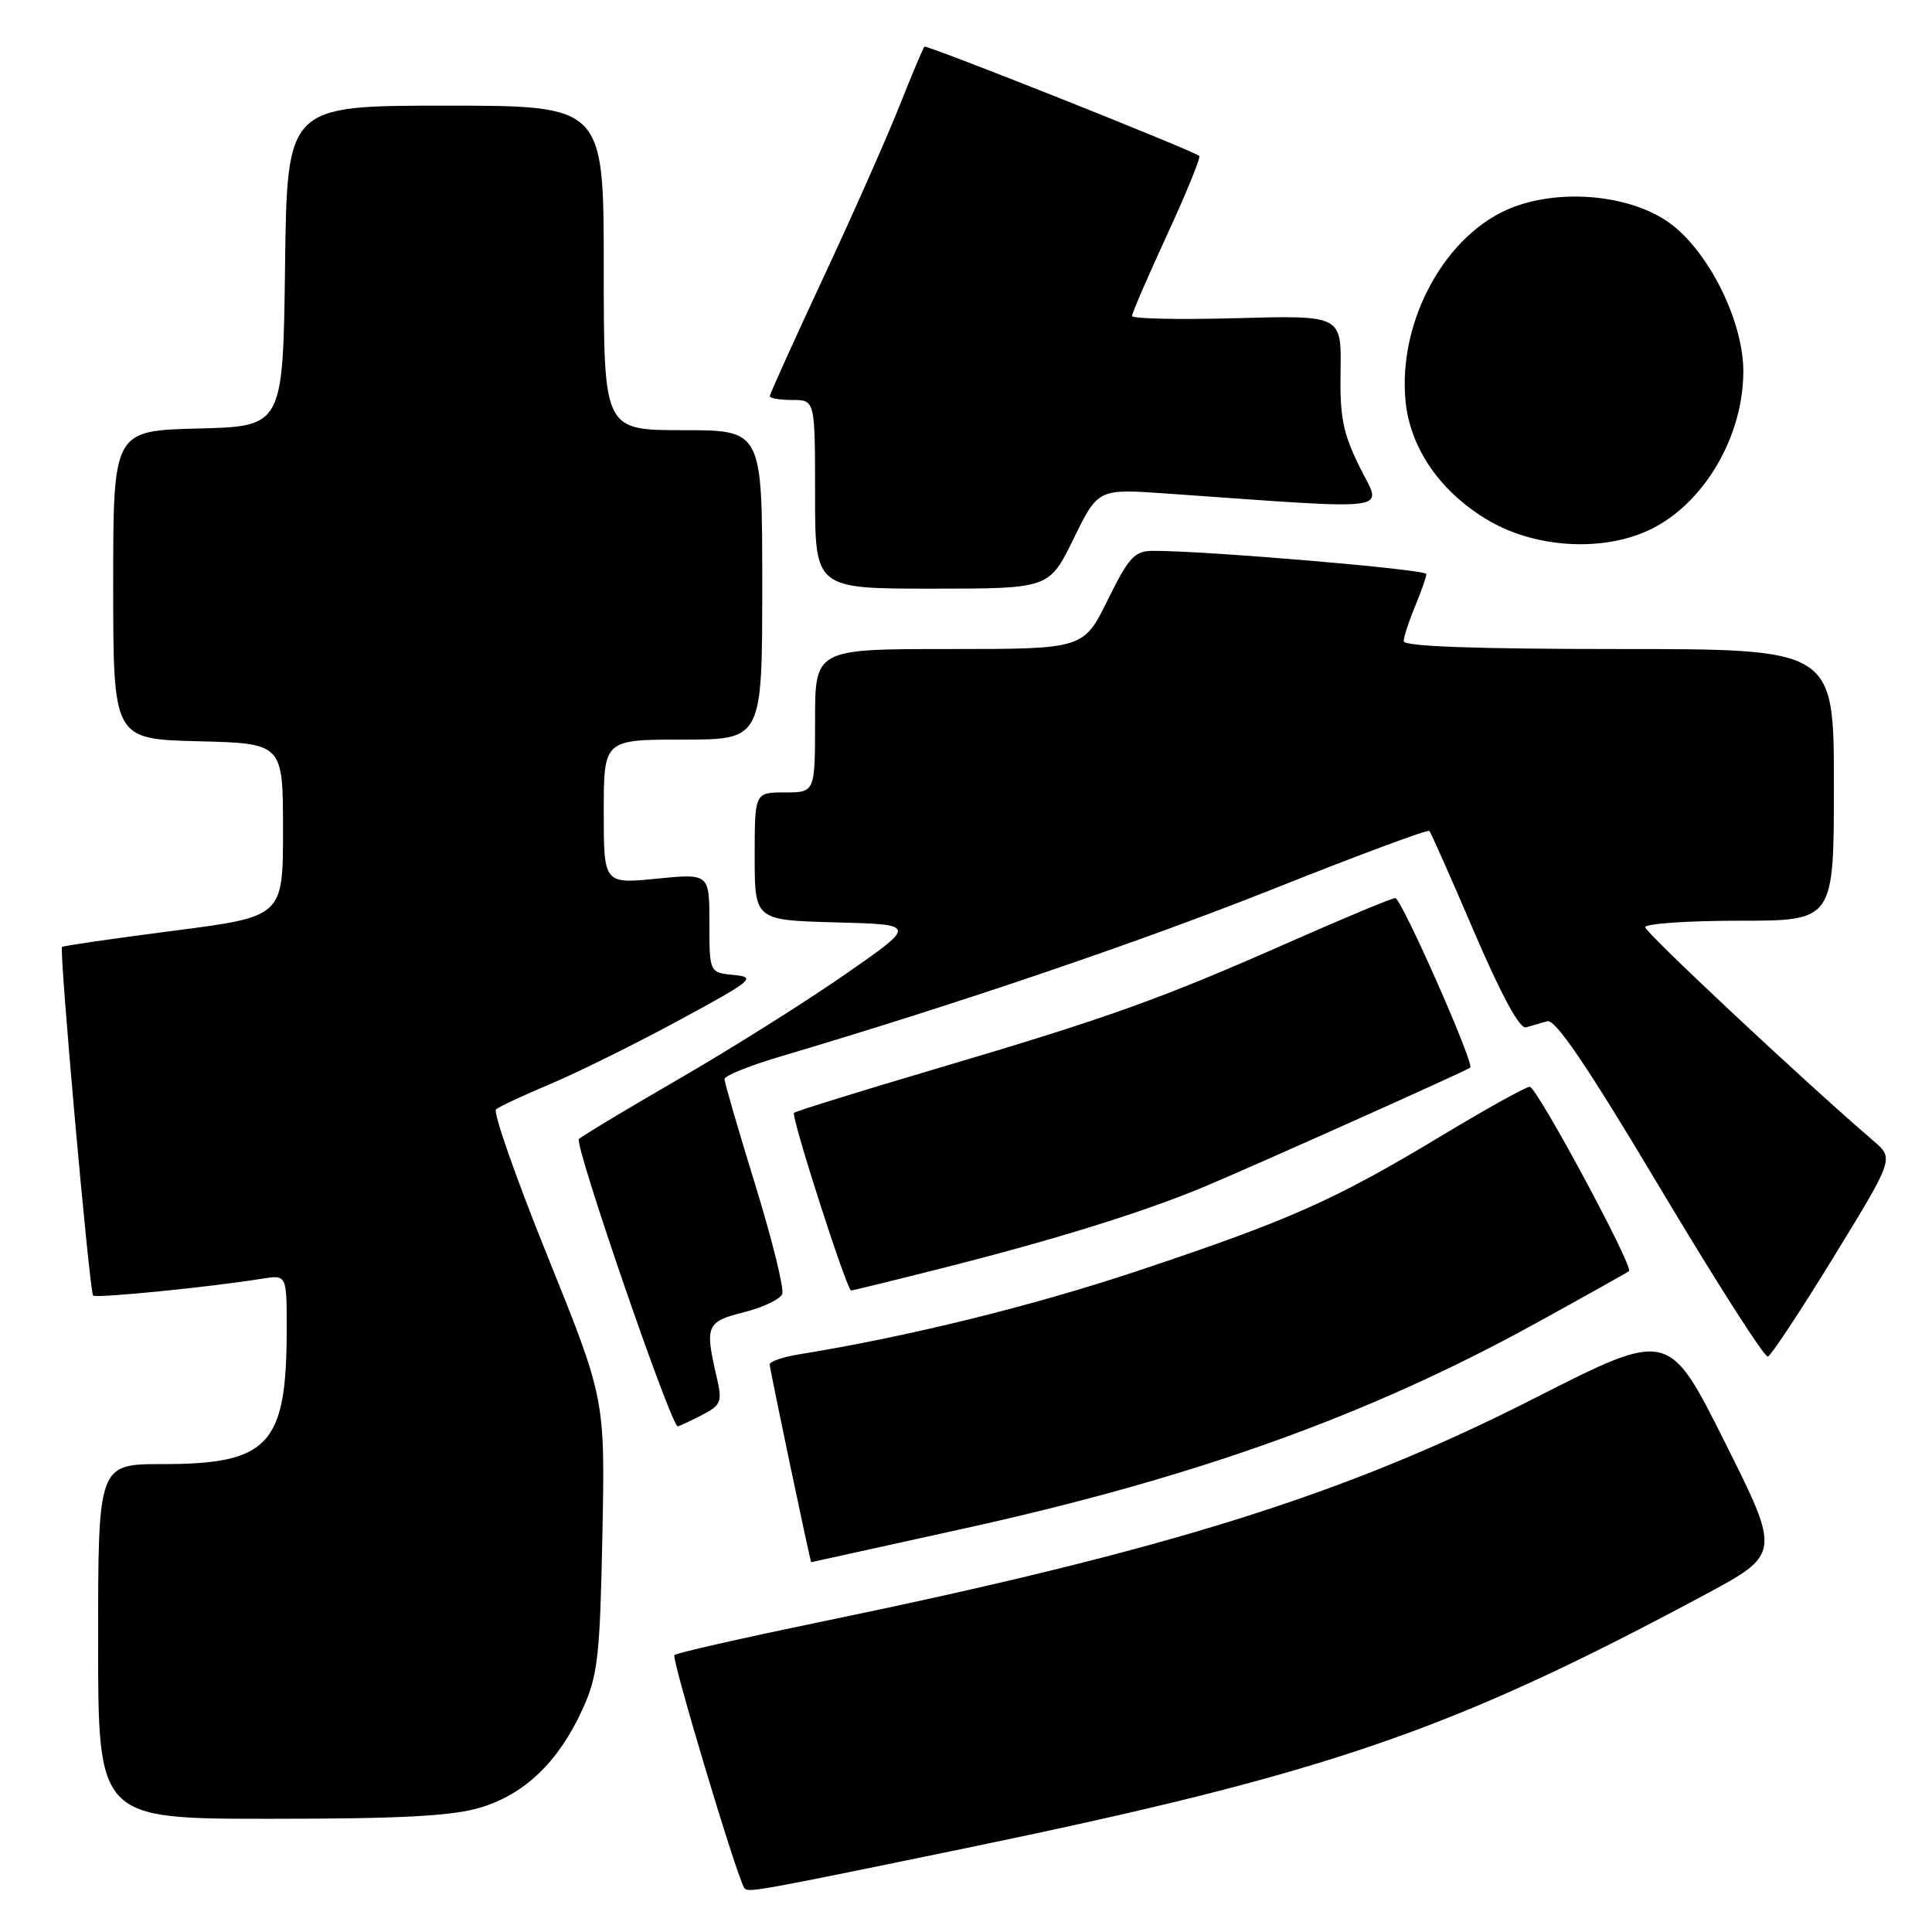 <?xml version="1.0" encoding="UTF-8" standalone="no"?>
<!DOCTYPE svg PUBLIC "-//W3C//DTD SVG 1.1//EN" "http://www.w3.org/Graphics/SVG/1.1/DTD/svg11.dtd" >
<svg xmlns="http://www.w3.org/2000/svg" xmlns:xlink="http://www.w3.org/1999/xlink" version="1.1" viewBox="0 0 256 256">
 <g >
 <path fill="currentColor"
d=" M 127.50 244.99 C 175.75 235.03 192.03 229.46 225.73 211.40 C 235.97 205.91 235.97 205.91 228.54 191.07 C 221.11 176.24 221.11 176.24 203.46 185.21 C 178.23 198.06 154.87 205.38 108.68 214.92 C 98.33 217.06 89.63 219.03 89.36 219.31 C 88.94 219.72 97.49 248.24 98.60 250.13 C 99.02 250.84 99.75 250.71 127.50 244.99 Z  M 63.60 239.53 C 69.51 237.77 74.00 233.47 77.18 226.50 C 79.22 222.01 79.49 219.65 79.82 203.43 C 80.18 185.36 80.18 185.36 72.57 166.50 C 68.38 156.13 65.30 147.35 65.73 146.99 C 66.15 146.63 69.42 145.11 73.00 143.60 C 76.58 142.09 84.22 138.31 90.00 135.18 C 99.74 129.91 100.26 129.48 97.25 129.19 C 94.00 128.87 94.00 128.87 94.00 122.31 C 94.00 115.74 94.00 115.74 87.00 116.43 C 80.00 117.12 80.00 117.12 80.00 107.56 C 80.00 98.00 80.00 98.00 90.50 98.00 C 101.00 98.00 101.00 98.00 101.00 77.50 C 101.00 57.00 101.00 57.00 90.50 57.00 C 80.00 57.00 80.00 57.00 80.00 35.50 C 80.00 14.00 80.00 14.00 59.02 14.00 C 38.04 14.00 38.04 14.00 37.77 35.25 C 37.50 56.50 37.50 56.50 26.25 56.78 C 15.00 57.07 15.00 57.07 15.00 77.50 C 15.00 97.93 15.00 97.93 26.25 98.22 C 37.50 98.50 37.50 98.50 37.50 109.98 C 37.50 121.46 37.50 121.46 23.00 123.33 C 15.02 124.36 8.37 125.33 8.22 125.47 C 7.81 125.85 11.86 171.19 12.34 171.67 C 12.72 172.05 27.91 170.54 34.75 169.43 C 38.00 168.91 38.00 168.91 37.99 176.20 C 37.98 191.46 35.63 194.00 21.55 194.00 C 13.00 194.00 13.00 194.00 13.00 217.50 C 13.00 241.00 13.00 241.00 35.82 241.00 C 53.00 241.00 59.86 240.64 63.60 239.53 Z  M 128.01 202.48 C 158.42 195.76 181.37 187.52 203.41 175.39 C 210.06 171.73 215.66 168.60 215.85 168.43 C 216.49 167.88 203.63 144.00 202.70 144.00 C 202.20 144.00 196.89 146.95 190.90 150.56 C 176.84 159.03 170.89 161.68 150.90 168.35 C 136.81 173.06 120.24 177.14 105.75 179.48 C 103.69 179.82 101.99 180.41 101.99 180.80 C 101.98 181.35 107.37 207.00 107.49 207.00 C 107.51 207.00 116.74 204.96 128.01 202.48 Z  M 92.95 187.53 C 95.61 186.15 95.74 185.80 94.92 182.28 C 93.39 175.65 93.61 175.13 98.59 173.87 C 101.11 173.24 103.39 172.15 103.65 171.46 C 103.92 170.76 102.31 164.25 100.07 156.98 C 97.83 149.72 96.00 143.42 96.00 142.98 C 96.00 142.55 99.26 141.23 103.25 140.04 C 126.96 133.01 151.02 124.83 168.77 117.77 C 179.91 113.33 189.20 109.88 189.40 110.10 C 189.60 110.32 192.28 116.35 195.34 123.50 C 198.94 131.89 201.37 136.37 202.21 136.13 C 202.92 135.92 204.18 135.56 205.02 135.32 C 206.10 135.01 210.35 141.29 219.99 157.45 C 227.40 169.86 233.81 179.90 234.25 179.75 C 234.69 179.60 238.63 173.64 243.01 166.49 C 250.97 153.50 250.97 153.50 248.23 151.16 C 239.16 143.38 218.00 123.57 218.00 122.86 C 218.00 122.39 223.62 122.00 230.50 122.00 C 243.00 122.00 243.00 122.00 243.00 104.00 C 243.00 86.00 243.00 86.00 214.50 86.00 C 195.58 86.00 186.00 85.65 186.00 84.97 C 186.00 84.40 186.68 82.32 187.50 80.35 C 188.32 78.37 189.00 76.44 189.00 76.06 C 189.00 75.45 159.67 72.96 152.74 72.99 C 150.34 73.00 149.56 73.85 146.78 79.50 C 143.57 86.00 143.57 86.00 125.79 86.00 C 108.00 86.00 108.00 86.00 108.00 95.50 C 108.00 105.00 108.00 105.00 104.00 105.00 C 100.00 105.00 100.00 105.00 100.00 113.47 C 100.00 121.93 100.00 121.93 110.75 122.22 C 121.50 122.50 121.50 122.50 112.00 129.10 C 106.78 132.73 96.88 138.96 90.00 142.94 C 83.12 146.92 77.14 150.51 76.71 150.93 C 76.04 151.57 88.91 188.98 89.80 188.99 C 89.96 189.00 91.38 188.34 92.95 187.53 Z  M 125.03 167.99 C 139.58 164.32 151.53 160.61 159.50 157.28 C 165.87 154.62 194.29 141.90 194.81 141.47 C 195.41 140.98 185.69 119.00 184.88 119.00 C 184.43 119.00 178.09 121.64 170.78 124.87 C 153.82 132.37 146.70 134.92 124.05 141.61 C 113.91 144.61 105.43 147.24 105.21 147.46 C 104.78 147.88 112.21 171.00 112.78 171.00 C 112.96 171.00 118.48 169.65 125.03 167.99 Z  M 142.26 71.38 C 145.50 64.76 145.50 64.76 154.50 65.39 C 185.58 67.57 183.14 67.90 180.17 61.90 C 177.95 57.41 177.52 55.26 177.63 49.14 C 177.75 41.78 177.75 41.78 163.88 42.16 C 156.24 42.37 150.00 42.24 150.00 41.87 C 150.00 41.49 152.10 36.64 154.66 31.08 C 157.22 25.53 159.13 20.83 158.91 20.66 C 157.90 19.86 122.77 5.90 122.49 6.18 C 122.32 6.36 120.81 9.93 119.15 14.12 C 117.48 18.31 112.95 28.55 109.06 36.87 C 105.18 45.19 102.00 52.22 102.00 52.50 C 102.00 52.77 103.35 53.00 105.00 53.00 C 108.00 53.00 108.00 53.00 108.00 65.50 C 108.00 78.00 108.00 78.00 123.51 78.00 C 139.02 78.00 139.02 78.00 142.26 71.38 Z  M 218.98 70.01 C 225.96 66.45 231.00 57.72 231.00 49.19 C 231.00 42.32 226.11 32.76 220.80 29.25 C 215.59 25.80 206.83 25.03 200.48 27.46 C 191.64 30.83 185.21 42.43 186.24 53.13 C 186.85 59.49 190.98 65.37 197.45 69.09 C 203.83 72.74 212.86 73.13 218.98 70.01 Z "/>
</g>
</svg>